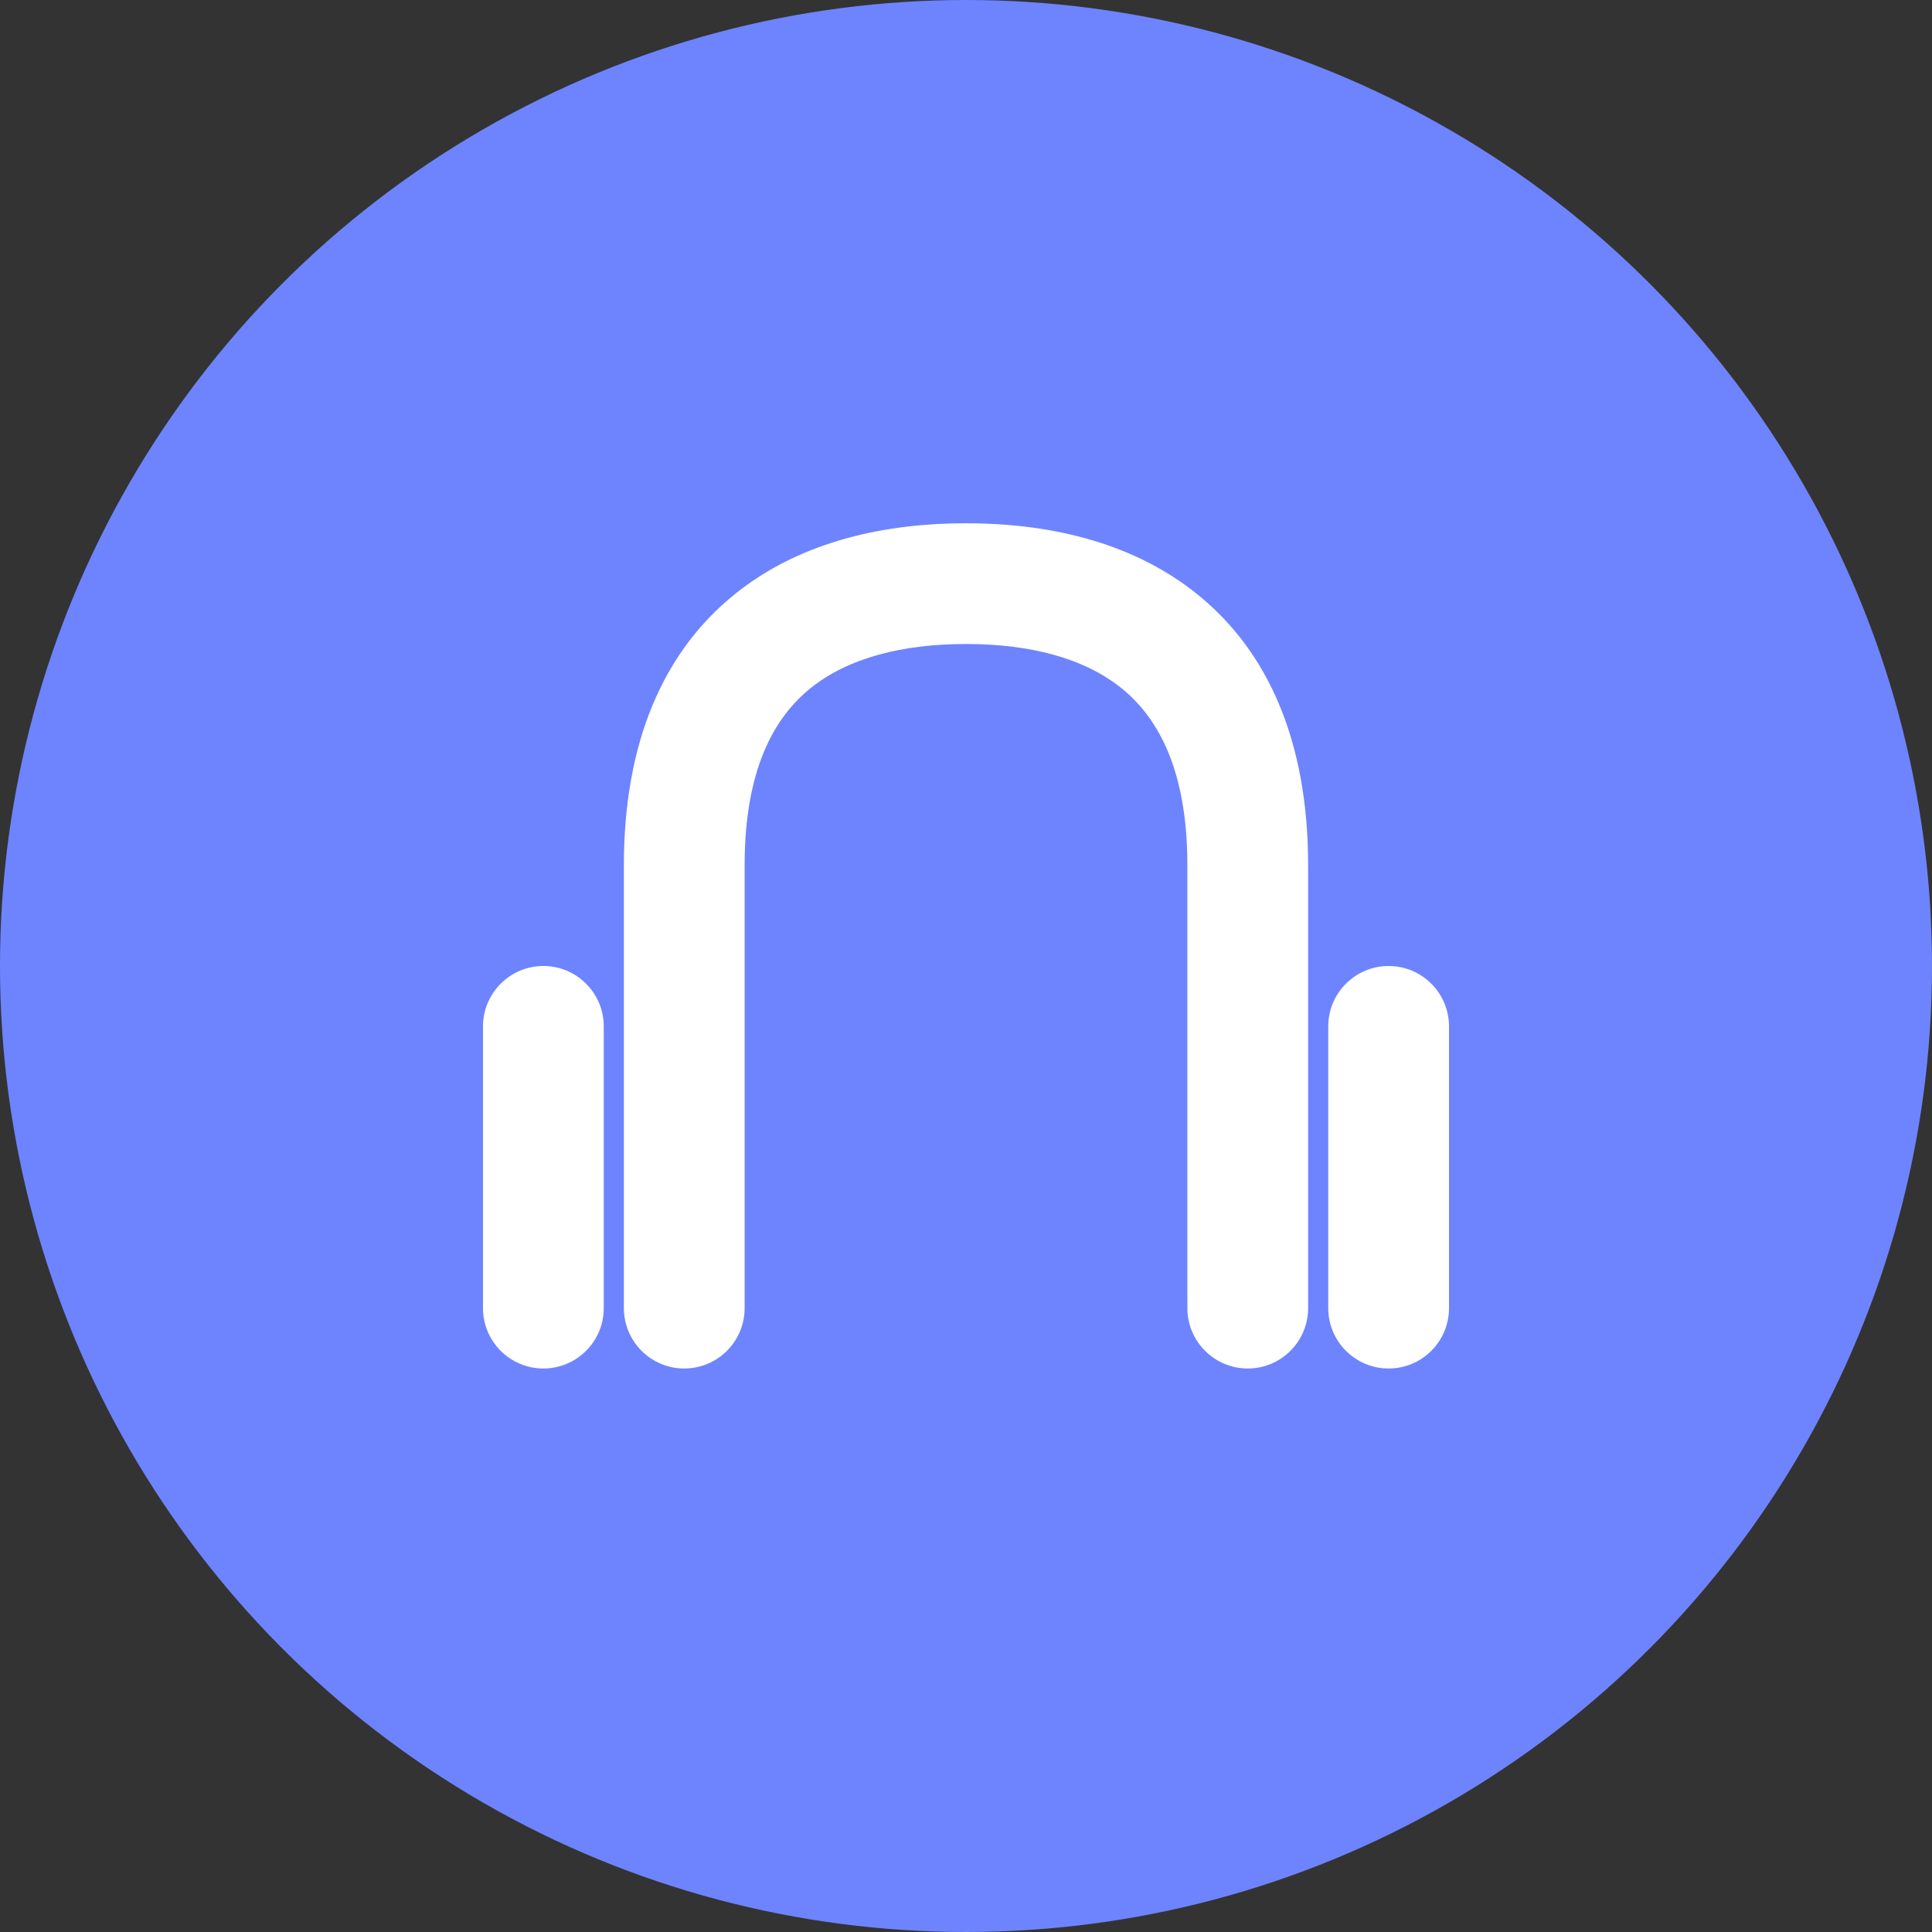 <svg width="48" height="48" viewBox="0 0 48 48" fill="none" xmlns="http://www.w3.org/2000/svg">
<rect x="0" y="0" width="48" height="48" fill="#333333" stroke="none"/>
<circle cx="24" cy="24" r="24" fill="#6E84FE"/>
<path fill-rule="evenodd" clip-rule="evenodd" d="M20.131 17.103C19.25 17.817 18.5 19.09 18.5 21.5V21.526V21.552V21.577V21.603V21.629V21.655V21.681V21.706V21.732V21.758V21.784V21.81V21.836V21.862V21.888V21.913V21.939V21.965V21.991V22.017V22.043V22.069V22.095V22.121V22.147V22.173V22.199V22.225V22.251V22.277V22.302V22.328V22.355V22.38V22.406V22.432V22.458V22.484V22.51V22.536V22.562V22.588V22.614V22.64V22.666V22.692V22.718V22.744V22.77V22.797V22.823V22.849V22.875V22.901V22.927V22.953V22.979V23.005V23.031V23.057V23.083V23.109V23.135V23.161V23.187V23.213V23.239V23.265V23.291V23.317V23.343V23.369V23.395V23.421V23.447V23.473V23.499V23.525V23.551V23.577V23.603V23.629V23.655V23.681V23.707V23.733V23.759V23.785V23.81V23.836V23.862V23.888V23.914V23.94V23.966V23.992V24.018V24.044V24.07V24.096V24.121V24.147V24.173V24.199V24.225V24.251V24.276V24.302V24.328V24.354V24.38V24.406V24.431V24.457V24.483V24.509V24.535V24.56V24.586V24.612V24.637V24.663V24.689V24.715V24.74V24.766V24.791V24.817V24.843V24.869V24.894V24.92V24.945V24.971V24.997V25.022V25.048V25.073V25.099V25.124V25.15V25.175V25.201V25.226V25.252V25.277V25.302V25.328V25.353V25.379V25.404V25.429V25.455V25.48V25.505V25.531V25.556V25.581V25.607V25.632V25.657V25.682V25.707V25.733V25.758V25.783V25.808V25.833V25.858V25.883V25.908V25.933V25.958V25.983V26.009V26.033V26.058V26.083V26.108V26.133V26.158V26.183V26.208V26.233V26.258V26.282V26.307V26.332V26.357V26.381V26.406V26.431V26.455V26.48V26.505V26.529V26.554V26.578V26.603V26.627V26.652V26.676V26.701V26.725V26.75V26.774V26.798V26.823V26.847V26.871V26.896V26.92V26.944V26.968V26.993V27.017V27.041V27.065V27.089V27.113V27.137V27.161V27.185V27.209V27.233V27.257V27.281V27.305V27.329V27.352V27.376V27.4V27.424V27.448V27.471V27.495V27.518V27.542V27.566V27.589V27.613V27.636V27.66V27.683V27.707V27.73V27.753V27.777V27.8V27.823V27.847V27.87V27.893V27.916V27.939V27.962V27.986V28.009V28.032V28.055V28.078V28.101V28.123V28.146V28.169V28.192V28.215V28.238V28.26V28.283V28.305V28.328V28.351V28.373V28.396V28.418V28.441V28.463V28.486V28.508V28.53V28.553V28.575V28.597V28.619V28.642V28.664V28.686V28.708V28.73V28.752V28.774V28.796V28.818V28.839V28.861V28.883V28.905V28.927V28.948V28.97V28.991V29.013V29.035V29.056V29.078V29.099V29.12V29.142V29.163V29.184V29.206V29.227V29.248V29.269V29.29V29.311V29.332V29.353V29.374V29.395V29.416V29.437V29.457V29.478V29.499V29.52V29.54V29.561V29.581V29.602V29.622V29.643V29.663V29.683V29.704V29.724V29.744V29.764V29.784V29.804V29.825V29.845V29.864V29.884V29.904V29.924V29.944V29.964V29.983V30.003V30.023V30.042V30.062V30.081V30.101V30.12V30.139V30.159V30.178V30.197V30.216V30.235V30.255V30.274V30.293V30.311V30.33V30.349V30.368V30.387V30.406V30.424V30.443V30.462V30.48V30.498V30.517V30.535V30.554V30.572V30.59V30.608V30.627V30.645V30.663V30.681V30.699V30.717V30.735V30.752V30.77V30.788V30.805V30.823V30.841V30.858V30.875V30.893V30.91V30.928V30.945V30.962V30.979V30.996V31.013V31.03V31.047V31.064V31.081V31.098V31.115V31.131V31.148V31.165V31.181V31.198V31.214V31.23V31.247V31.263V31.279V31.295V31.311V31.328V31.343V31.36V31.375V31.391V31.407V31.423V31.438V31.454V31.47V31.485V31.5V31.516V31.531V31.547V31.562V31.577V31.592V31.607V31.622V31.637V31.652V31.667V31.681V31.696V31.711V31.725V31.74V31.754V31.769V31.783V31.797V31.812V31.826V31.84V31.854V31.868V31.882V31.896V31.91V31.924V31.937V31.951V31.964V31.978V31.991V32.005V32.018V32.032V32.045V32.058V32.071V32.084V32.097V32.11V32.123V32.136V32.148V32.161V32.173V32.186V32.198V32.211V32.223V32.236V32.248V32.26V32.272V32.284V32.296V32.308V32.32V32.331V32.343V32.355V32.366V32.378V32.389V32.401V32.412V32.423V32.434V32.446V32.456V32.468V32.478V32.489V32.5C18.5 33.328 17.828 34 17 34C16.172 34 15.5 33.328 15.5 32.5V32.489V32.478V32.468V32.456V32.446V32.434V32.423V32.412V32.401V32.389V32.378V32.366V32.355V32.343V32.331V32.32V32.308V32.296V32.284V32.272V32.26V32.248V32.236V32.223V32.211V32.198V32.186V32.173V32.161V32.148V32.136V32.123V32.11V32.097V32.084V32.071V32.058V32.045V32.032V32.018V32.005V31.991V31.978V31.964V31.951V31.937V31.924V31.91V31.896V31.882V31.868V31.854V31.84V31.826V31.812V31.797V31.783V31.769V31.754V31.74V31.725V31.711V31.696V31.681V31.667V31.652V31.637V31.622V31.607V31.592V31.577V31.562V31.547V31.531V31.516V31.5V31.485V31.47V31.454V31.438V31.423V31.407V31.391V31.375V31.36V31.343V31.328V31.311V31.295V31.279V31.263V31.247V31.23V31.214V31.198V31.181V31.165V31.148V31.131V31.115V31.098V31.081V31.064V31.047V31.03V31.013V30.996V30.979V30.962V30.945V30.928V30.91V30.893V30.875V30.858V30.841V30.823V30.805V30.788V30.77V30.752V30.735V30.717V30.699V30.681V30.663V30.645V30.627V30.608V30.59V30.572V30.554V30.535V30.517V30.498V30.48V30.462V30.443V30.424V30.406V30.387V30.368V30.349V30.33V30.311V30.293V30.274V30.255V30.235V30.216V30.197V30.178V30.159V30.139V30.12V30.101V30.081V30.062V30.042V30.023V30.003V29.983V29.964V29.944V29.924V29.904V29.884V29.864V29.845V29.825V29.804V29.784V29.764V29.744V29.724V29.704V29.683V29.663V29.643V29.622V29.602V29.581V29.561V29.54V29.52V29.499V29.478V29.457V29.437V29.416V29.395V29.374V29.353V29.332V29.311V29.29V29.269V29.248V29.227V29.206V29.184V29.163V29.142V29.12V29.099V29.078V29.056V29.035V29.013V28.991V28.97V28.948V28.927V28.905V28.883V28.861V28.839V28.818V28.796V28.774V28.752V28.73V28.708V28.686V28.664V28.642V28.619V28.597V28.575V28.553V28.53V28.508V28.486V28.463V28.441V28.418V28.396V28.373V28.351V28.328V28.305V28.283V28.26V28.238V28.215V28.192V28.169V28.146V28.123V28.101V28.078V28.055V28.032V28.009V27.986V27.962V27.939V27.916V27.893V27.87V27.847V27.823V27.8V27.777V27.753V27.73V27.707V27.683V27.66V27.636V27.613V27.589V27.566V27.542V27.518V27.495V27.471V27.448V27.424V27.4V27.376V27.352V27.329V27.305V27.281V27.257V27.233V27.209V27.185V27.161V27.137V27.113V27.089V27.065V27.041V27.017V26.993V26.968V26.944V26.92V26.896V26.871V26.847V26.823V26.798V26.774V26.75V26.725V26.701V26.676V26.652V26.627V26.603V26.578V26.554V26.529V26.505V26.48V26.455V26.431V26.406V26.381V26.357V26.332V26.307V26.282V26.258V26.233V26.208V26.183V26.158V26.133V26.108V26.083V26.058V26.033V26.009V25.983V25.958V25.933V25.908V25.883V25.858V25.833V25.808V25.783V25.758V25.733V25.707V25.682V25.657V25.632V25.607V25.581V25.556V25.531V25.505V25.48V25.455V25.429V25.404V25.379V25.353V25.328V25.302V25.277V25.252V25.226V25.201V25.175V25.15V25.124V25.099V25.073V25.048V25.022V24.997V24.971V24.945V24.92V24.894V24.869V24.843V24.817V24.791V24.766V24.74V24.715V24.689V24.663V24.637V24.612V24.586V24.56V24.535V24.509V24.483V24.457V24.431V24.406V24.38V24.354V24.328V24.302V24.276V24.251V24.225V24.199V24.173V24.147V24.121V24.096V24.07V24.044V24.018V23.992V23.966V23.94V23.914V23.888V23.862V23.836V23.81V23.785V23.759V23.733V23.707V23.681V23.655V23.629V23.603V23.577V23.551V23.525V23.499V23.473V23.447V23.421V23.395V23.369V23.343V23.317V23.291V23.265V23.239V23.213V23.187V23.161V23.135V23.109V23.083V23.057V23.031V23.005V22.979V22.953V22.927V22.901V22.875V22.849V22.823V22.797V22.77V22.744V22.718V22.692V22.666V22.64V22.614V22.588V22.562V22.536V22.51V22.484V22.458V22.432V22.406V22.38V22.355V22.328V22.302V22.277V22.251V22.225V22.199V22.173V22.147V22.121V22.095V22.069V22.043V22.017V21.991V21.965V21.939V21.913V21.888V21.862V21.836V21.81V21.784V21.758V21.732V21.706V21.681V21.655V21.629V21.603V21.577V21.552V21.526V21.5C15.5 18.41 16.5 16.183 18.244 14.772C19.928 13.408 22.072 13 24 13C25.928 13 28.072 13.408 29.756 14.772C31.5 16.183 32.5 18.41 32.5 21.5V21.526V21.552V21.577V21.603V21.629V21.655V21.681V21.706V21.732V21.758V21.784V21.81V21.836V21.862V21.888V21.913V21.939V21.965V21.991V22.017V22.043V22.069V22.095V22.121V22.147V22.173V22.199V22.225V22.251V22.277V22.302V22.328V22.355V22.38V22.406V22.432V22.458V22.484V22.51V22.536V22.562V22.588V22.614V22.64V22.666V22.692V22.718V22.744V22.77V22.797V22.823V22.849V22.875V22.901V22.927V22.953V22.979V23.005V23.031V23.057V23.083V23.109V23.135V23.161V23.187V23.213V23.239V23.265V23.291V23.317V23.343V23.369V23.395V23.421V23.447V23.473V23.499V23.525V23.551V23.577V23.603V23.629V23.655V23.681V23.707V23.733V23.759V23.785V23.81V23.836V23.862V23.888V23.914V23.94V23.966V23.992V24.018V24.044V24.07V24.096V24.121V24.147V24.173V24.199V24.225V24.251V24.276V24.302V24.328V24.354V24.38V24.406V24.431V24.457V24.483V24.509V24.535V24.56V24.586V24.612V24.637V24.663V24.689V24.715V24.74V24.766V24.791V24.817V24.843V24.869V24.894V24.92V24.945V24.971V24.997V25.022V25.048V25.073V25.099V25.124V25.15V25.175V25.201V25.226V25.252V25.277V25.302V25.328V25.353V25.379V25.404V25.429V25.455V25.48V25.505V25.531V25.556V25.581V25.607V25.632V25.657V25.682V25.707V25.733V25.758V25.783V25.808V25.833V25.858V25.883V25.908V25.933V25.958V25.983V26.009V26.033V26.058V26.083V26.108V26.133V26.158V26.183V26.208V26.233V26.258V26.282V26.307V26.332V26.357V26.381V26.406V26.431V26.455V26.48V26.505V26.529V26.554V26.578V26.603V26.627V26.652V26.676V26.701V26.725V26.75V26.774V26.798V26.823V26.847V26.871V26.896V26.92V26.944V26.968V26.993V27.017V27.041V27.065V27.089V27.113V27.137V27.161V27.185V27.209V27.233V27.257V27.281V27.305V27.329V27.352V27.376V27.4V27.424V27.448V27.471V27.495V27.518V27.542V27.566V27.589V27.613V27.636V27.66V27.683V27.707V27.73V27.753V27.777V27.8V27.823V27.847V27.87V27.893V27.916V27.939V27.962V27.986V28.009V28.032V28.055V28.078V28.101V28.123V28.146V28.169V28.192V28.215V28.238V28.26V28.283V28.305V28.328V28.351V28.373V28.396V28.418V28.441V28.463V28.486V28.508V28.53V28.553V28.575V28.597V28.619V28.642V28.664V28.686V28.708V28.73V28.752V28.774V28.796V28.818V28.839V28.861V28.883V28.905V28.927V28.948V28.97V28.991V29.013V29.035V29.056V29.078V29.099V29.12V29.142V29.163V29.184V29.206V29.227V29.248V29.269V29.29V29.311V29.332V29.353V29.374V29.395V29.416V29.437V29.457V29.478V29.499V29.52V29.54V29.561V29.581V29.602V29.622V29.643V29.663V29.683V29.704V29.724V29.744V29.764V29.784V29.804V29.825V29.845V29.864V29.884V29.904V29.924V29.944V29.964V29.983V30.003V30.023V30.042V30.062V30.081V30.101V30.12V30.139V30.159V30.178V30.197V30.216V30.235V30.255V30.274V30.293V30.311V30.33V30.349V30.368V30.387V30.406V30.424V30.443V30.462V30.48V30.498V30.517V30.535V30.554V30.572V30.59V30.608V30.627V30.645V30.663V30.681V30.699V30.717V30.735V30.752V30.77V30.788V30.805V30.823V30.841V30.858V30.875V30.893V30.91V30.928V30.945V30.962V30.979V30.996V31.013V31.03V31.047V31.064V31.081V31.098V31.115V31.131V31.148V31.165V31.181V31.198V31.214V31.23V31.247V31.263V31.279V31.295V31.311V31.328V31.343V31.36V31.375V31.391V31.407V31.423V31.438V31.454V31.47V31.485V31.5V31.516V31.531V31.547V31.562V31.577V31.592V31.607V31.622V31.637V31.652V31.667V31.681V31.696V31.711V31.725V31.74V31.754V31.769V31.783V31.797V31.812V31.826V31.84V31.854V31.868V31.882V31.896V31.91V31.924V31.937V31.951V31.964V31.978V31.991V32.005V32.018V32.032V32.045V32.058V32.071V32.084V32.097V32.11V32.123V32.136V32.148V32.161V32.173V32.186V32.198V32.211V32.223V32.236V32.248V32.26V32.272V32.284V32.296V32.308V32.32V32.331V32.343V32.355V32.366V32.378V32.389V32.401V32.412V32.423V32.434V32.446V32.456V32.468V32.478V32.489V32.5C32.5 33.328 31.828 34 31 34C30.172 34 29.5 33.328 29.5 32.5V32.489V32.478V32.468V32.456V32.446V32.434V32.423V32.412V32.401V32.389V32.378V32.366V32.355V32.343V32.331V32.32V32.308V32.296V32.284V32.272V32.26V32.248V32.236V32.223V32.211V32.198V32.186V32.173V32.161V32.148V32.136V32.123V32.11V32.097V32.084V32.071V32.058V32.045V32.032V32.018V32.005V31.991V31.978V31.964V31.951V31.937V31.924V31.91V31.896V31.882V31.868V31.854V31.84V31.826V31.812V31.797V31.783V31.769V31.754V31.74V31.725V31.711V31.696V31.681V31.667V31.652V31.637V31.622V31.607V31.592V31.577V31.562V31.547V31.531V31.516V31.5V31.485V31.47V31.454V31.438V31.423V31.407V31.391V31.375V31.36V31.343V31.328V31.311V31.295V31.279V31.263V31.247V31.23V31.214V31.198V31.181V31.165V31.148V31.131V31.115V31.098V31.081V31.064V31.047V31.03V31.013V30.996V30.979V30.962V30.945V30.928V30.91V30.893V30.875V30.858V30.841V30.823V30.805V30.788V30.77V30.752V30.735V30.717V30.699V30.681V30.663V30.645V30.627V30.608V30.59V30.572V30.554V30.535V30.517V30.498V30.48V30.462V30.443V30.424V30.406V30.387V30.368V30.349V30.33V30.311V30.293V30.274V30.255V30.235V30.216V30.197V30.178V30.159V30.139V30.12V30.101V30.081V30.062V30.042V30.023V30.003V29.983V29.964V29.944V29.924V29.904V29.884V29.864V29.845V29.825V29.804V29.784V29.764V29.744V29.724V29.704V29.683V29.663V29.643V29.622V29.602V29.581V29.561V29.54V29.52V29.499V29.478V29.457V29.437V29.416V29.395V29.374V29.353V29.332V29.311V29.29V29.269V29.248V29.227V29.206V29.184V29.163V29.142V29.12V29.099V29.078V29.056V29.035V29.013V28.991V28.97V28.948V28.927V28.905V28.883V28.861V28.839V28.818V28.796V28.774V28.752V28.73V28.708V28.686V28.664V28.642V28.619V28.597V28.575V28.553V28.53V28.508V28.486V28.463V28.441V28.418V28.396V28.373V28.351V28.328V28.305V28.283V28.26V28.238V28.215V28.192V28.169V28.146V28.123V28.101V28.078V28.055V28.032V28.009V27.986V27.962V27.939V27.916V27.893V27.87V27.847V27.823V27.8V27.777V27.753V27.73V27.707V27.683V27.66V27.636V27.613V27.589V27.566V27.542V27.518V27.495V27.471V27.448V27.424V27.4V27.376V27.352V27.329V27.305V27.281V27.257V27.233V27.209V27.185V27.161V27.137V27.113V27.089V27.065V27.041V27.017V26.993V26.968V26.944V26.92V26.896V26.871V26.847V26.823V26.798V26.774V26.75V26.725V26.701V26.676V26.652V26.627V26.603V26.578V26.554V26.529V26.505V26.48V26.455V26.431V26.406V26.381V26.357V26.332V26.307V26.282V26.258V26.233V26.208V26.183V26.158V26.133V26.108V26.083V26.058V26.033V26.009V25.983V25.958V25.933V25.908V25.883V25.858V25.833V25.808V25.783V25.758V25.733V25.707V25.682V25.657V25.632V25.607V25.581V25.556V25.531V25.505V25.48V25.455V25.429V25.404V25.379V25.353V25.328V25.302V25.277V25.252V25.226V25.201V25.175V25.15V25.124V25.099V25.073V25.048V25.022V24.997V24.971V24.945V24.92V24.894V24.869V24.843V24.817V24.791V24.766V24.74V24.715V24.689V24.663V24.637V24.612V24.586V24.56V24.535V24.509V24.483V24.457V24.431V24.406V24.38V24.354V24.328V24.302V24.276V24.251V24.225V24.199V24.173V24.147V24.121V24.096V24.07V24.044V24.018V23.992V23.966V23.94V23.914V23.888V23.862V23.836V23.81V23.785V23.759V23.733V23.707V23.681V23.655V23.629V23.603V23.577V23.551V23.525V23.499V23.473V23.447V23.421V23.395V23.369V23.343V23.317V23.291V23.265V23.239V23.213V23.187V23.161V23.135V23.109V23.083V23.057V23.031V23.005V22.979V22.953V22.927V22.901V22.875V22.849V22.823V22.797V22.77V22.744V22.718V22.692V22.666V22.64V22.614V22.588V22.562V22.536V22.51V22.484V22.458V22.432V22.406V22.38V22.355V22.328V22.302V22.277V22.251V22.225V22.199V22.173V22.147V22.121V22.095V22.069V22.043V22.017V21.991V21.965V21.939V21.913V21.888V21.862V21.836V21.81V21.784V21.758V21.732V21.706V21.681V21.655V21.629V21.603V21.577V21.552V21.526V21.5C29.5 19.09 28.75 17.817 27.869 17.103C26.928 16.342 25.572 16 24 16C22.428 16 21.072 16.342 20.131 17.103ZM34.5 24C35.328 24 36 24.672 36 25.5V32.5C36 33.328 35.328 34 34.5 34C33.672 34 33 33.328 33 32.5V25.5C33 24.672 33.672 24 34.5 24ZM15 25.5C15 24.672 14.328 24 13.5 24C12.672 24 12 24.672 12 25.5V32.5C12 33.328 12.672 34 13.5 34C14.328 34 15 33.328 15 32.5V25.5Z" fill="white"/>
</svg>
